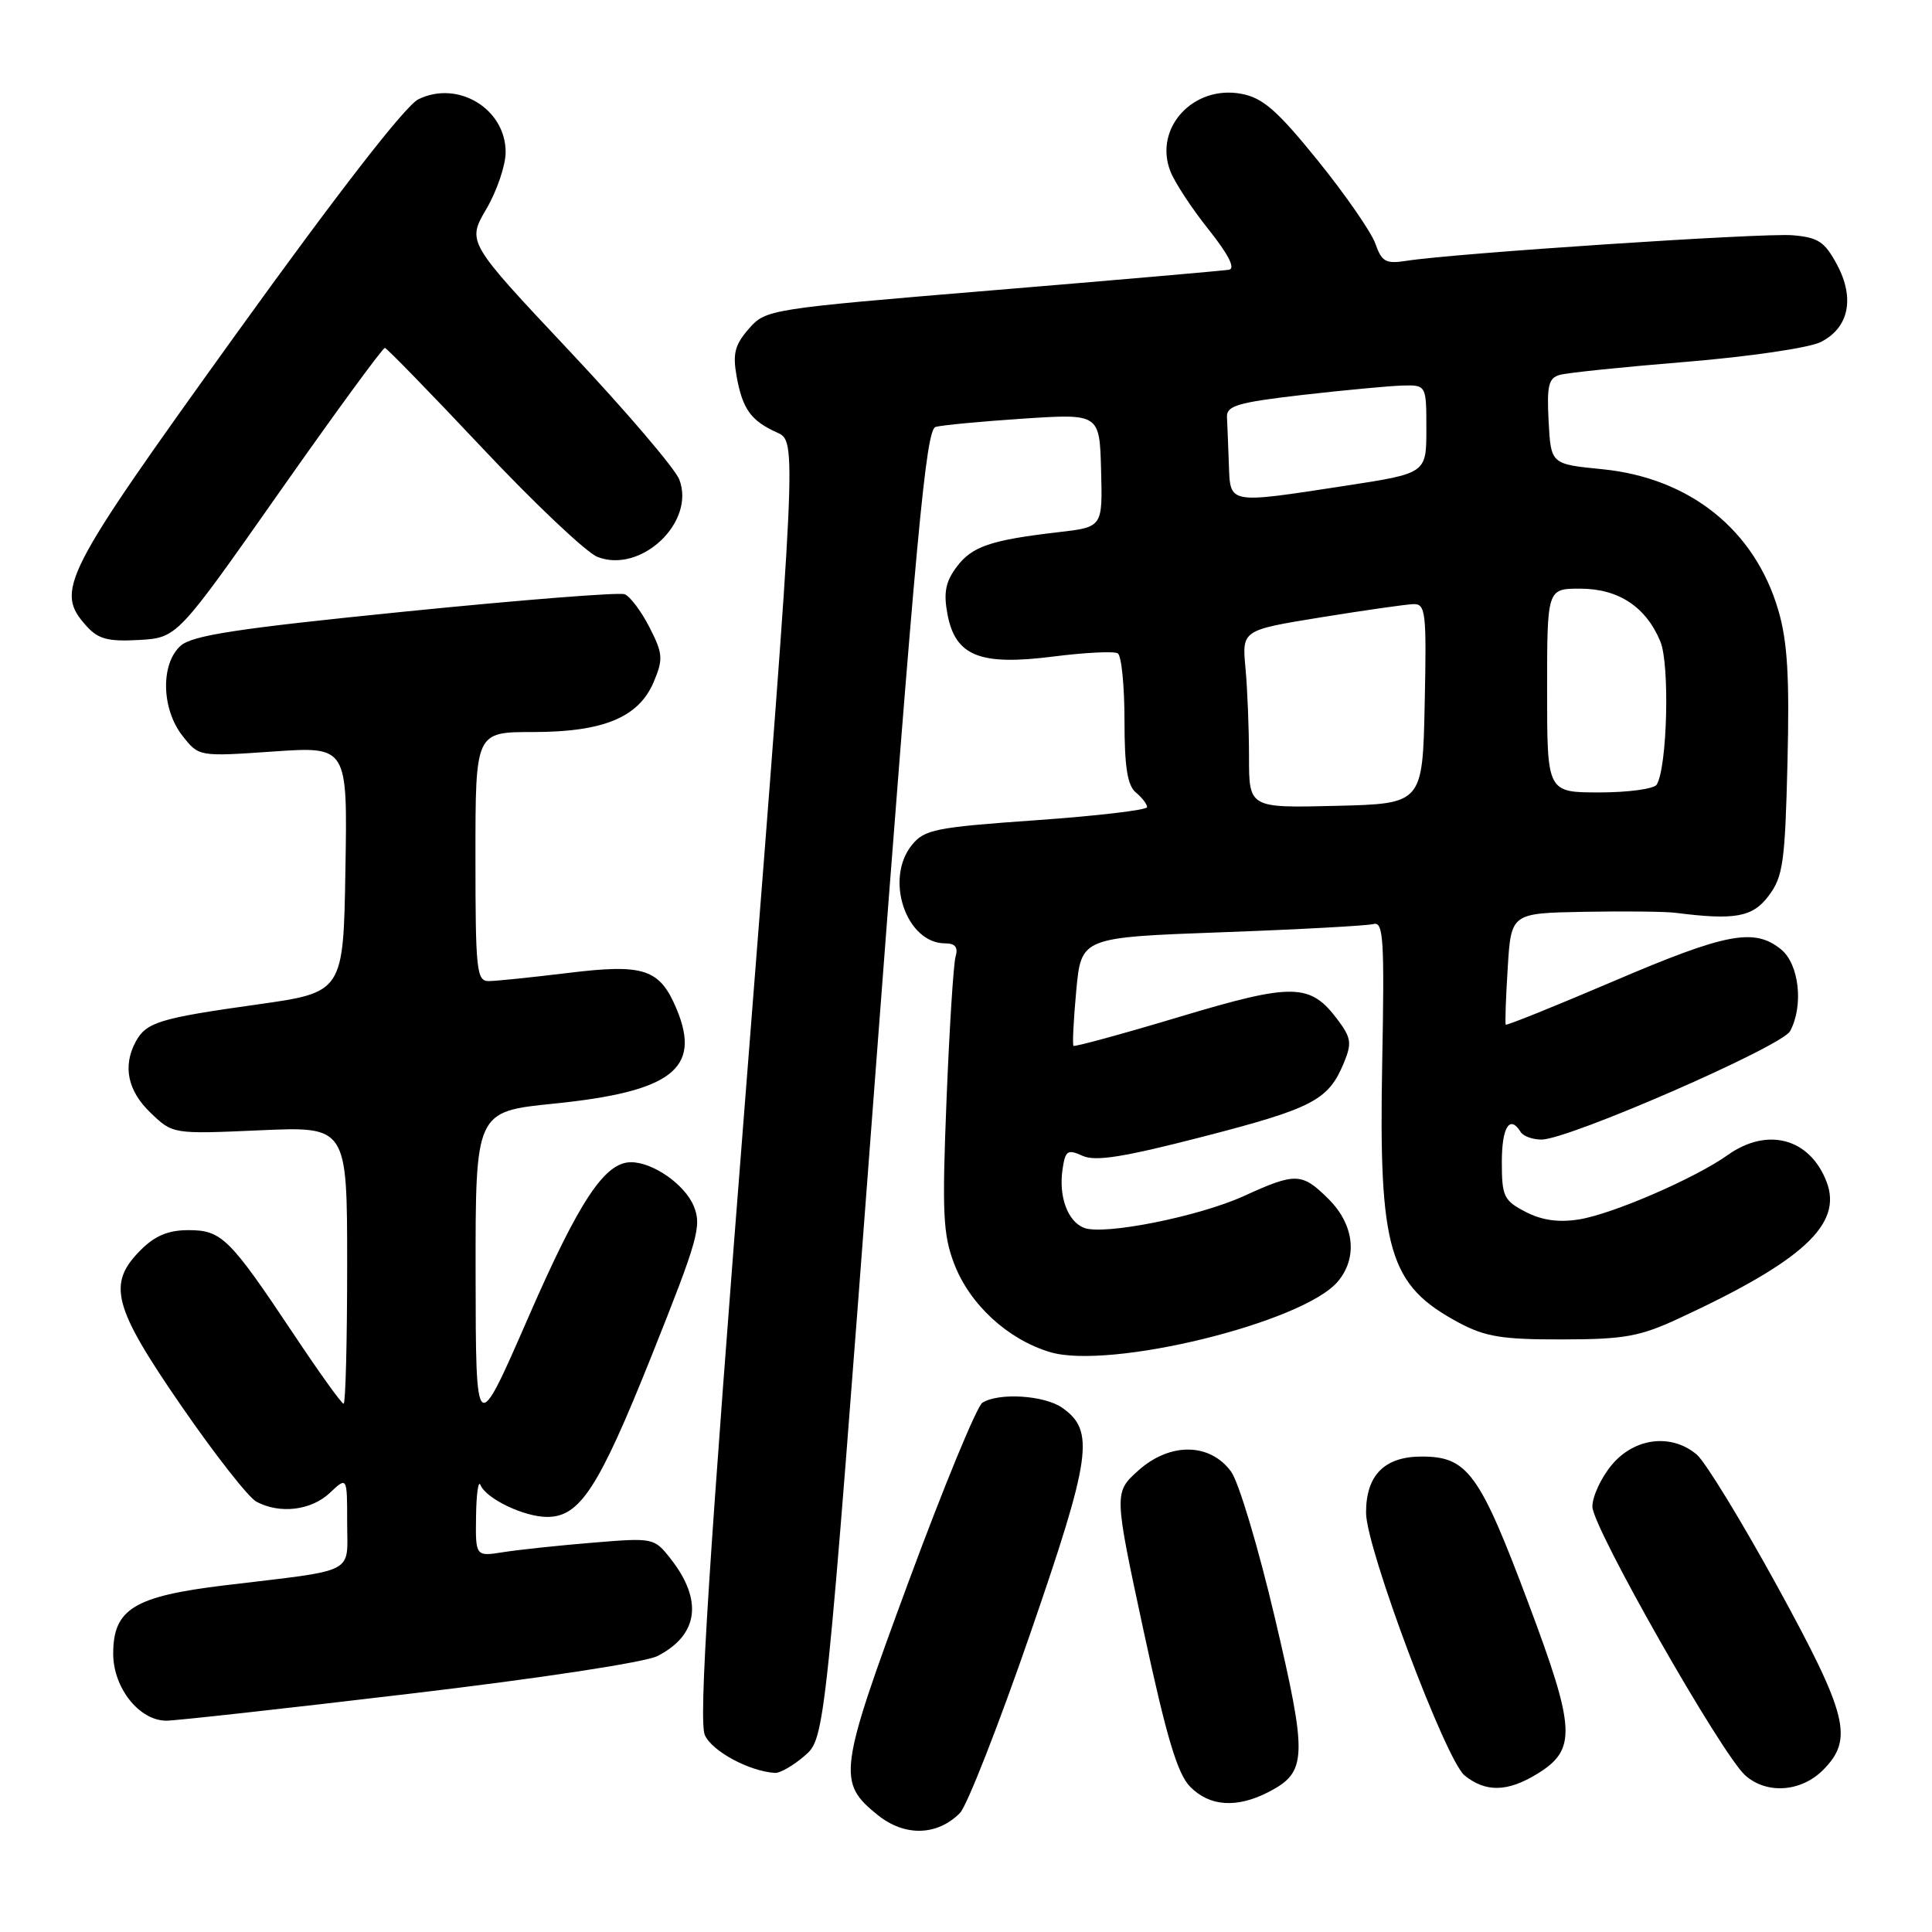 <?xml version="1.0" encoding="UTF-8" standalone="no"?>
<!DOCTYPE svg PUBLIC "-//W3C//DTD SVG 1.1//EN" "http://www.w3.org/Graphics/SVG/1.1/DTD/svg11.dtd" >
<svg xmlns="http://www.w3.org/2000/svg" xmlns:xlink="http://www.w3.org/1999/xlink" version="1.1" viewBox="0 0 256 256">
 <g >
 <path fill="currentColor"
d=" M 127.20 240.23 C 128.13 239.28 132.32 228.60 136.50 216.50 C 144.62 192.98 145.10 189.58 140.74 186.53 C 138.38 184.88 132.33 184.50 130.17 185.87 C 129.44 186.34 125.04 197.01 120.39 209.59 C 111.10 234.74 110.91 236.18 116.33 240.52 C 119.89 243.38 124.20 243.26 127.20 240.23 Z  M 168.09 237.45 C 173.21 234.81 173.28 232.87 168.92 214.34 C 166.74 205.08 164.14 196.38 163.13 195.00 C 160.33 191.17 155.04 191.10 150.87 194.82 C 147.59 197.76 147.59 197.76 151.54 216.13 C 154.58 230.24 156.01 235.02 157.70 236.75 C 160.28 239.38 163.89 239.62 168.09 237.45 Z  M 203.65 235.07 C 208.94 231.84 208.81 229.18 202.52 212.43 C 196.05 195.18 194.46 193.00 188.38 193.00 C 183.44 193.00 180.99 195.48 181.01 200.47 C 181.03 205.17 191.56 233.21 194.06 235.25 C 196.85 237.51 199.73 237.46 203.65 235.07 Z  M 241.55 234.55 C 245.65 230.44 244.86 227.28 235.45 210.10 C 230.74 201.52 225.97 193.71 224.84 192.75 C 221.50 189.91 216.61 190.49 213.59 194.08 C 212.17 195.77 211.00 198.27 211.00 199.64 C 211.00 202.37 228.11 232.45 231.26 235.25 C 234.09 237.77 238.63 237.46 241.55 234.55 Z  M 106.61 232.66 C 109.34 230.31 109.34 230.31 115.89 143.65 C 121.42 70.58 122.69 56.93 123.97 56.57 C 124.81 56.33 130.05 55.84 135.60 55.47 C 145.70 54.81 145.70 54.81 145.90 62.32 C 146.10 69.84 146.10 69.84 140.30 70.51 C 131.24 71.56 128.79 72.40 126.75 75.13 C 125.29 77.09 125.01 78.54 125.54 81.37 C 126.59 86.93 129.81 88.23 139.53 87.00 C 143.76 86.46 147.62 86.27 148.11 86.57 C 148.60 86.87 149.00 90.86 149.00 95.44 C 149.00 101.61 149.39 104.08 150.50 105.00 C 151.32 105.68 152.00 106.56 152.00 106.95 C 152.00 107.33 145.40 108.11 137.33 108.68 C 123.96 109.62 122.49 109.91 120.83 111.97 C 117.18 116.47 120.07 125.00 125.24 125.00 C 126.57 125.00 126.98 125.52 126.62 126.75 C 126.34 127.71 125.80 136.26 125.42 145.74 C 124.82 160.69 124.95 163.58 126.43 167.45 C 128.49 172.84 133.51 177.47 139.13 179.16 C 147.04 181.53 172.61 175.27 177.25 169.83 C 179.93 166.68 179.46 162.31 176.08 158.92 C 172.53 155.37 171.69 155.34 164.87 158.46 C 158.90 161.19 146.29 163.71 143.65 162.70 C 141.48 161.86 140.26 158.57 140.79 154.96 C 141.16 152.44 141.45 152.25 143.44 153.15 C 145.15 153.93 148.85 153.34 159.50 150.59 C 173.97 146.85 176.02 145.77 178.06 140.86 C 179.14 138.25 179.04 137.53 177.30 135.19 C 173.62 130.25 171.41 130.20 156.28 134.74 C 148.72 137.01 142.40 138.73 142.24 138.58 C 142.09 138.42 142.25 135.12 142.61 131.25 C 143.27 124.21 143.27 124.21 161.88 123.53 C 172.12 123.16 181.18 122.66 182.00 122.44 C 183.31 122.08 183.46 124.47 183.15 140.77 C 182.68 165.76 184.01 170.29 193.34 175.28 C 196.81 177.13 199.07 177.50 207.00 177.48 C 215.26 177.47 217.28 177.10 222.50 174.68 C 238.92 167.07 244.17 162.21 242.04 156.62 C 239.84 150.83 234.20 149.30 228.93 153.05 C 224.59 156.14 213.66 160.87 209.23 161.58 C 206.52 162.01 204.32 161.70 202.15 160.58 C 199.26 159.08 199.00 158.54 199.00 153.97 C 199.00 149.34 200.06 147.66 201.50 150.00 C 201.84 150.55 203.08 151.00 204.25 151.00 C 207.84 151.00 236.10 138.67 237.20 136.63 C 239.01 133.25 238.40 127.74 235.99 125.79 C 232.45 122.92 228.73 123.63 213.79 130.02 C 206.04 133.33 199.62 135.92 199.52 135.77 C 199.41 135.62 199.53 132.24 199.78 128.25 C 200.23 121.00 200.23 121.00 209.86 120.82 C 215.16 120.72 220.62 120.78 222.00 120.95 C 229.92 121.96 232.24 121.53 234.37 118.68 C 236.26 116.17 236.53 114.25 236.85 101.05 C 237.13 89.68 236.85 84.99 235.64 80.87 C 232.52 70.21 223.91 63.32 212.28 62.17 C 205.50 61.50 205.50 61.50 205.20 55.83 C 204.95 51.08 205.19 50.08 206.70 49.67 C 207.69 49.39 215.25 48.61 223.50 47.94 C 231.75 47.26 239.73 46.09 241.24 45.33 C 244.98 43.46 245.81 39.54 243.41 35.06 C 241.78 32.02 240.91 31.45 237.50 31.17 C 233.62 30.85 192.71 33.56 186.36 34.56 C 183.62 34.99 183.09 34.69 182.24 32.28 C 181.70 30.75 178.28 25.81 174.63 21.29 C 169.23 14.62 167.34 12.97 164.49 12.43 C 158.14 11.24 152.88 16.93 155.06 22.64 C 155.61 24.10 157.89 27.59 160.13 30.39 C 162.77 33.71 163.73 35.58 162.85 35.74 C 162.11 35.87 148.00 37.10 131.50 38.47 C 101.81 40.94 101.48 40.99 99.22 43.57 C 97.37 45.68 97.07 46.87 97.60 49.84 C 98.39 54.21 99.49 55.75 102.98 57.32 C 105.59 58.50 105.59 58.50 98.95 143.00 C 93.84 207.87 92.56 228.06 93.40 229.92 C 94.37 232.06 99.29 234.71 102.69 234.92 C 103.35 234.97 105.11 233.95 106.61 232.66 Z  M 54.28 224.43 C 71.70 222.37 85.53 220.26 87.15 219.42 C 92.56 216.62 93.17 212.03 88.85 206.53 C 86.68 203.77 86.56 203.75 78.58 204.41 C 74.13 204.77 68.81 205.34 66.75 205.66 C 63.00 206.26 63.00 206.26 63.08 200.88 C 63.12 197.92 63.39 196.07 63.67 196.77 C 64.40 198.58 69.44 201.00 72.50 201.00 C 76.85 201.00 79.32 197.19 86.36 179.60 C 92.50 164.23 93.01 162.44 91.92 159.80 C 90.73 156.94 86.52 154.00 83.61 154.00 C 80.13 154.00 76.75 159.10 70.03 174.50 C 63.05 190.50 63.05 190.50 63.02 168.90 C 63.00 147.29 63.00 147.29 73.36 146.24 C 88.99 144.66 92.96 141.62 89.66 133.72 C 87.42 128.36 85.36 127.68 75.19 128.93 C 70.41 129.51 65.71 130.00 64.75 130.00 C 63.15 130.00 63.00 128.55 63.00 113.50 C 63.00 97.00 63.00 97.00 70.60 97.00 C 79.98 97.00 84.66 95.05 86.64 90.32 C 87.89 87.32 87.84 86.60 86.06 83.12 C 84.97 80.99 83.49 79.02 82.77 78.74 C 82.04 78.46 68.94 79.50 53.64 81.04 C 31.39 83.28 25.45 84.19 23.92 85.58 C 21.26 87.98 21.39 93.95 24.18 97.50 C 26.35 100.26 26.35 100.26 36.20 99.58 C 46.05 98.90 46.05 98.90 45.77 115.20 C 45.50 131.50 45.50 131.50 34.00 133.11 C 21.11 134.92 19.36 135.46 17.97 138.05 C 16.24 141.29 16.92 144.55 19.95 147.45 C 22.90 150.28 22.90 150.28 34.45 149.77 C 46.00 149.26 46.00 149.26 46.00 167.63 C 46.00 177.73 45.79 186.00 45.53 186.00 C 45.26 186.00 42.28 181.84 38.89 176.75 C 30.41 164.03 29.37 163.00 24.96 163.00 C 22.31 163.00 20.53 163.74 18.64 165.64 C 14.17 170.11 14.96 173.14 24.04 186.31 C 28.46 192.72 32.93 198.43 33.97 198.98 C 37.07 200.64 41.21 200.15 43.69 197.83 C 46.00 195.65 46.00 195.65 46.00 201.71 C 46.00 208.71 47.52 207.93 29.72 210.07 C 17.75 211.52 15.00 213.21 15.00 219.12 C 15.00 223.65 18.45 228.00 22.05 228.00 C 23.24 228.00 37.74 226.40 54.28 224.43 Z  M 36.99 65.26 C 44.42 54.68 50.73 46.06 51.00 46.10 C 51.27 46.14 57.12 52.15 64.00 59.46 C 70.88 66.77 77.70 73.21 79.16 73.79 C 84.91 76.05 92.17 69.21 90.02 63.56 C 89.48 62.12 82.92 54.44 75.45 46.50 C 61.88 32.07 61.88 32.07 64.44 27.70 C 65.85 25.29 67.00 21.90 67.00 20.16 C 67.00 14.41 60.66 10.58 55.43 13.16 C 53.71 14.00 44.72 25.60 31.15 44.45 C 8.17 76.40 7.22 78.27 11.50 83.00 C 13.03 84.69 14.35 85.03 18.43 84.80 C 23.48 84.50 23.48 84.50 36.99 65.26 Z  M 165.50 100.28 C 165.50 96.55 165.29 91.25 165.03 88.50 C 164.57 83.50 164.57 83.50 175.03 81.80 C 180.79 80.87 186.30 80.08 187.28 80.05 C 188.91 80.00 189.04 81.09 188.78 93.25 C 188.50 106.50 188.50 106.50 177.00 106.78 C 165.50 107.06 165.50 107.06 165.50 100.28 Z  M 205.00 91.50 C 205.00 78.00 205.00 78.00 209.37 78.00 C 214.45 78.00 218.10 80.40 220.01 85.01 C 221.27 88.07 220.92 101.69 219.52 103.97 C 219.17 104.53 215.76 105.00 211.94 105.00 C 205.00 105.00 205.00 105.00 205.00 91.50 Z  M 162.83 61.50 C 162.74 59.02 162.63 56.21 162.58 55.25 C 162.51 53.77 164.02 53.32 172.50 52.34 C 178.00 51.71 183.96 51.15 185.75 51.09 C 189.00 51.00 189.00 51.00 189.00 56.86 C 189.00 62.72 189.00 62.72 178.25 64.37 C 162.57 66.77 163.03 66.85 162.83 61.50 Z "/>
</g>
</svg>